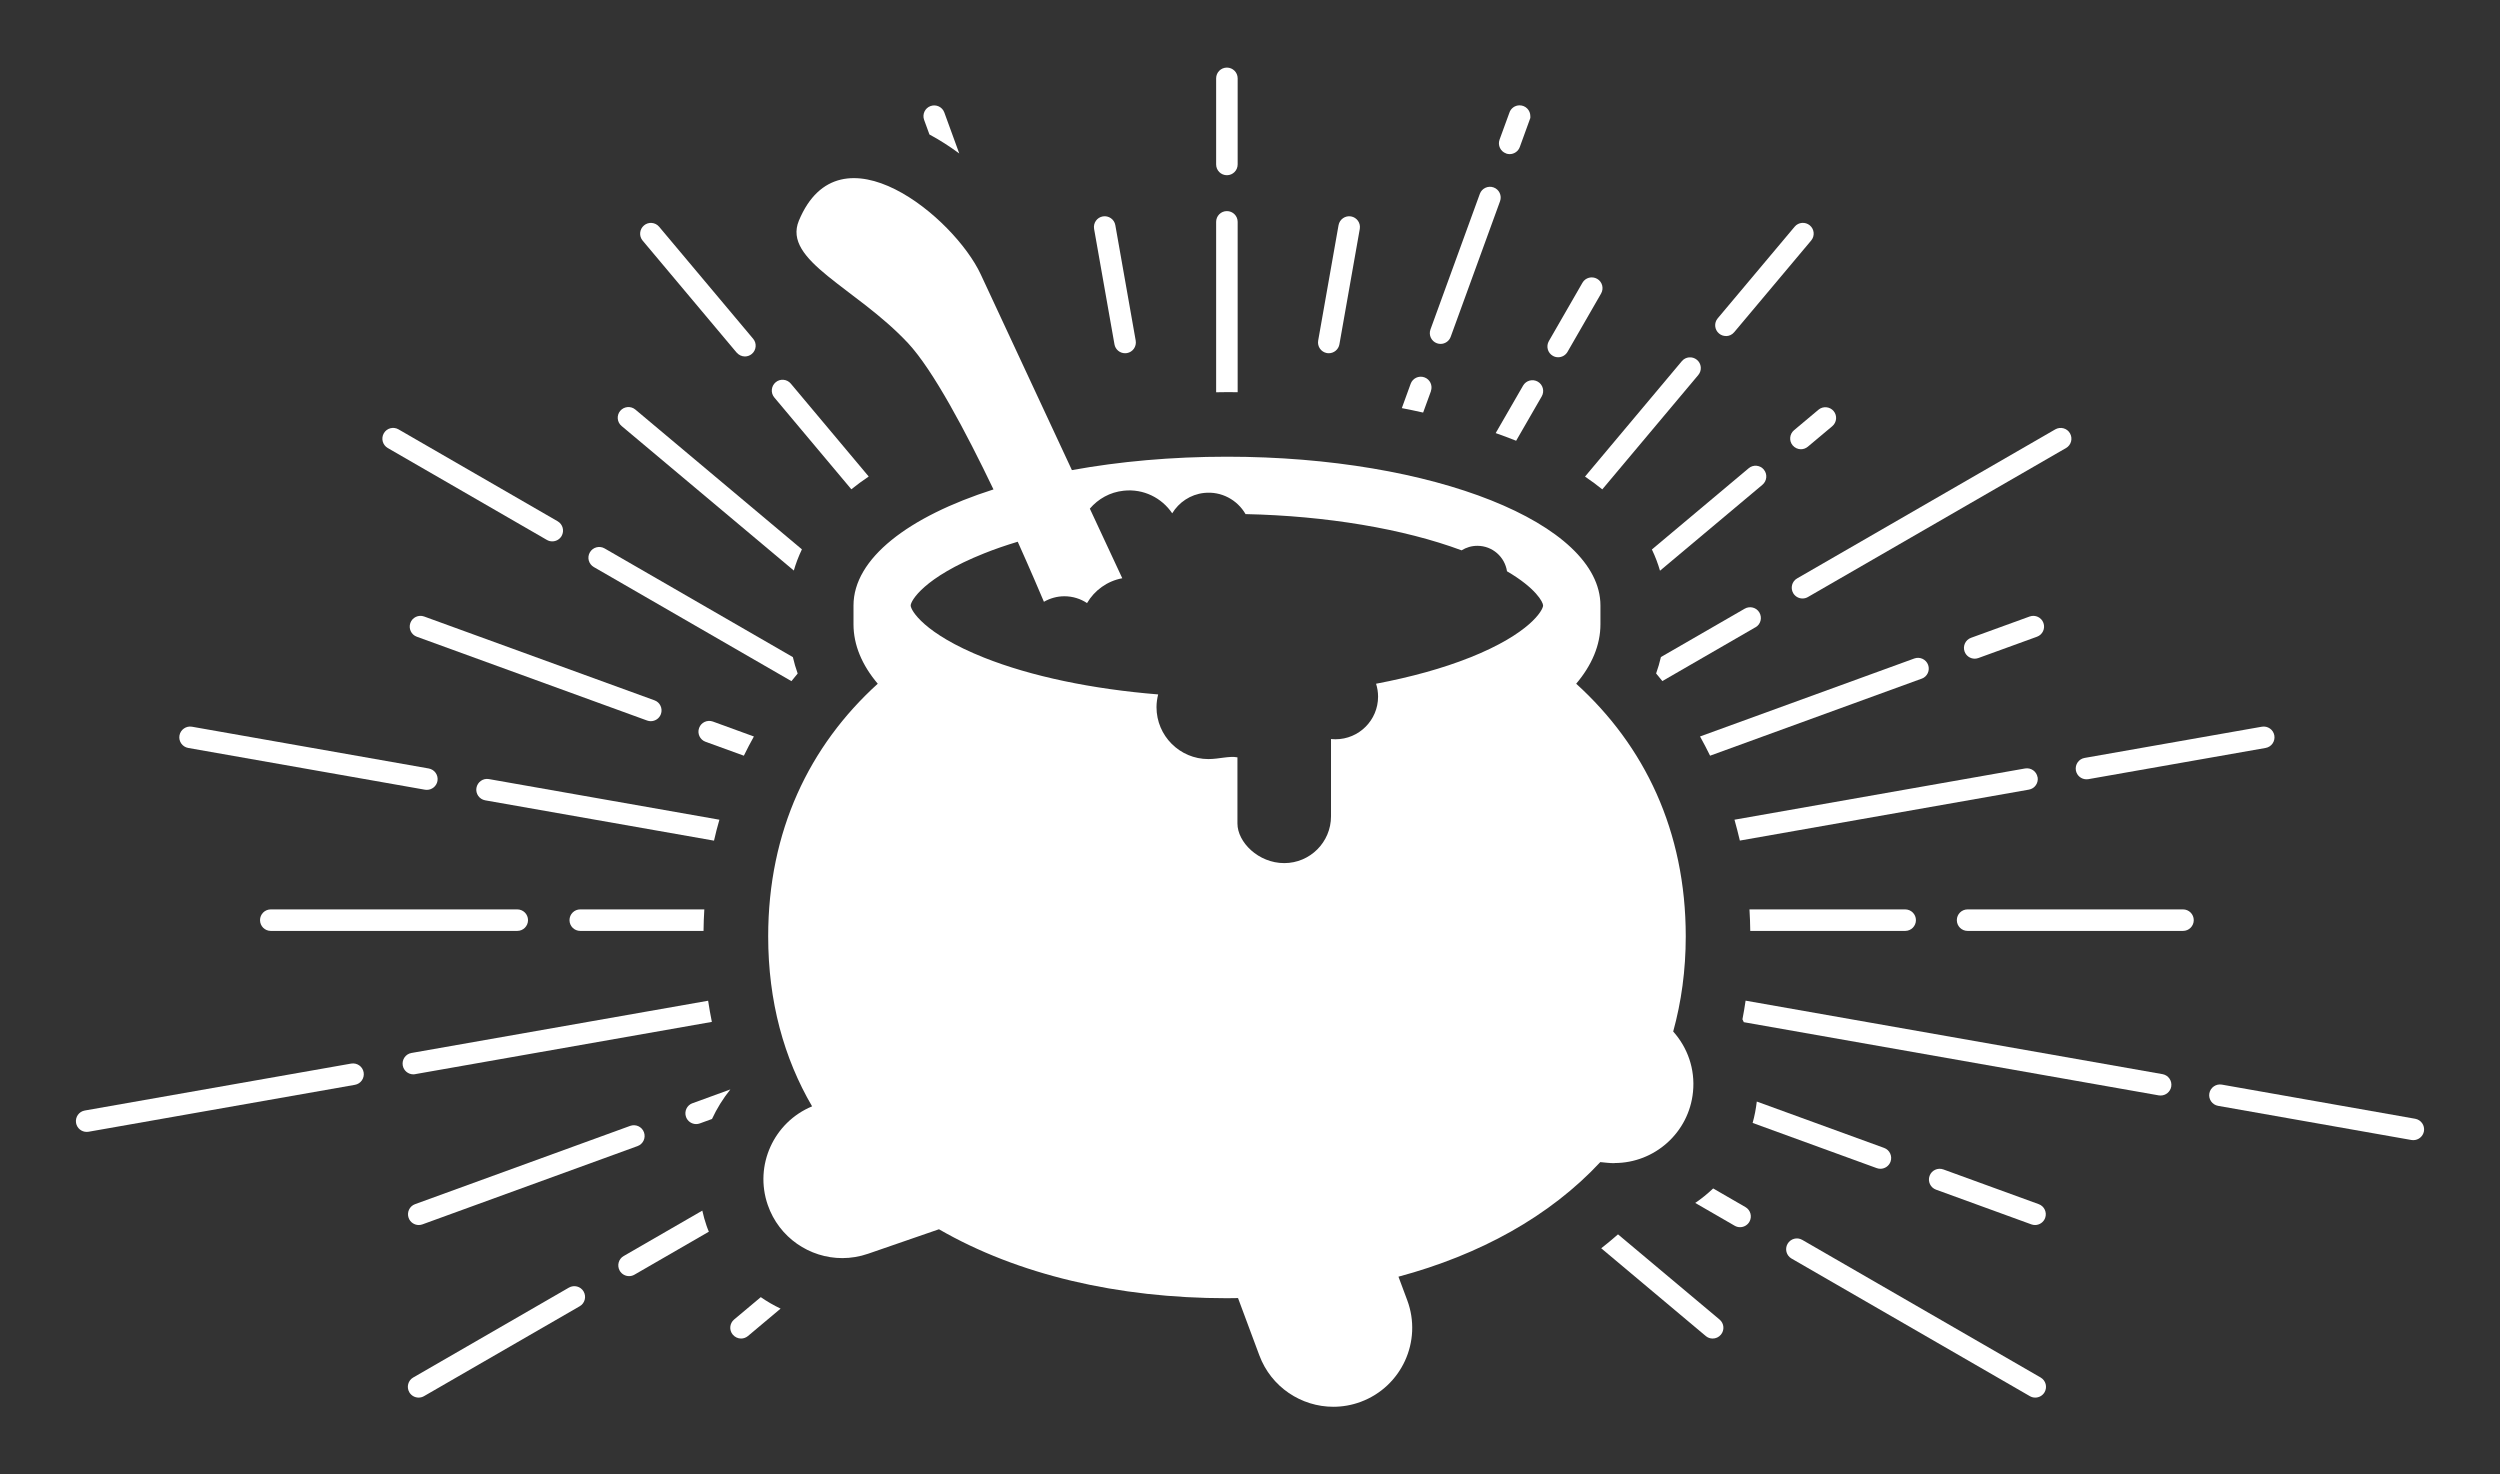 <?xml version="1.0" encoding="UTF-8"?>
<svg id="Calque_1" data-name="Calque 1" xmlns="http://www.w3.org/2000/svg" viewBox="0 0 348.42 205.47">
  <rect x="0" y="0" width="348.42" height="205.47" fill="#333333" stroke="none"/>
  <defs>
    <style>
      .cls-1 {
        fill: white;
      }
    </style>
  </defs>
  <g>
    <path class="cls-1" d="M155.32,47.99c.13,.73,.76,1.24,1.48,1.24,.09,0,.17,0,.26-.02,.82-.14,1.36-.92,1.22-1.74l-2.84-16.09c-.14-.82-.93-1.36-1.74-1.22-.82,.14-1.36,.92-1.22,1.74l2.84,16.09Z"/>
    <path class="cls-1" d="M90.7,100.51c.61,0,1.19-.38,1.41-.99,.28-.78-.12-1.64-.9-1.92l-32.1-11.68c-.78-.28-1.64,.12-1.92,.9-.28,.78,.12,1.64,.9,1.92l32.1,11.68c.17,.06,.34,.09,.51,.09Z"/>
    <path class="cls-1" d="M283.11,170.64c.17,.06,.34,.09,.51,.09,.61,0,1.19-.38,1.41-.99,.28-.78-.12-1.64-.9-1.92l-13.29-4.84c-.78-.28-1.64,.12-1.92,.9-.28,.78,.12,1.64,.9,1.92l13.29,4.84Z"/>
    <path class="cls-1" d="M304.24,126.74h-30.02c-.83,0-1.5,.67-1.5,1.5s.67,1.5,1.5,1.5h30.02c.83,0,1.5-.67,1.5-1.5s-.67-1.5-1.5-1.5Z"/>
    <path class="cls-1" d="M37.74,126.74c-.83,0-1.5,.67-1.5,1.5s.67,1.5,1.5,1.5h34.35c.83,0,1.5-.67,1.5-1.5s-.67-1.5-1.5-1.5H37.74Z"/>
    <path class="cls-1" d="M87.83,156.91l-29.98,10.91c-.78,.28-1.18,1.14-.9,1.92,.22,.61,.8,.99,1.41,.99,.17,0,.34-.03,.51-.09l29.98-10.91c.78-.28,1.18-1.14,.9-1.92-.28-.78-1.14-1.18-1.92-.9Z"/>
    <path class="cls-1" d="M284.79,86.82c-.28-.78-1.14-1.18-1.92-.9l-8.17,2.97c-.78,.28-1.18,1.14-.9,1.92,.22,.61,.8,.99,1.41,.99,.17,0,.34-.03,.51-.09l8.17-2.97c.78-.28,1.18-1.14,.9-1.92Z"/>
    <path class="cls-1" d="M249.84,62.07c.3,.35,.72,.54,1.15,.54,.34,0,.68-.12,.96-.35l3.41-2.86c.63-.53,.72-1.48,.19-2.11-.53-.63-1.48-.72-2.11-.19l-3.41,2.86c-.63,.53-.72,1.48-.19,2.11Z"/>
    <path class="cls-1" d="M216.41,49.59c.24,.14,.49,.2,.75,.2,.52,0,1.02-.27,1.3-.75l4.68-8.13c.41-.72,.17-1.64-.55-2.05-.72-.41-1.64-.17-2.05,.55l-4.68,8.13c-.41,.72-.17,1.64,.55,2.05Z"/>
    <path class="cls-1" d="M184.93,49.21c.09,.02,.18,.02,.26,.02,.71,0,1.35-.51,1.48-1.24l2.84-16.09c.14-.82-.4-1.59-1.22-1.74-.81-.14-1.59,.4-1.74,1.22l-2.84,16.09c-.14,.82,.4,1.59,1.22,1.74Z"/>
    <path class="cls-1" d="M170.99,24.42c.83,0,1.5-.67,1.5-1.5V10.92c0-.83-.67-1.5-1.5-1.5s-1.5,.67-1.5,1.5v12c0,.83,.67,1.5,1.5,1.5Z"/>
    <path class="cls-1" d="M102.67,49.14c.3,.35,.72,.54,1.15,.54,.34,0,.68-.12,.96-.35,.63-.53,.72-1.48,.19-2.11l-13.11-15.62c-.53-.63-1.48-.72-2.11-.18-.63,.53-.72,1.48-.19,2.11l13.11,15.62Z"/>
    <path class="cls-1" d="M284.4,191.98l-33.22-19.18c-.72-.42-1.63-.17-2.05,.55-.41,.72-.17,1.63,.55,2.05l33.22,19.18c.24,.14,.49,.2,.75,.2,.52,0,1.02-.27,1.3-.75,.41-.72,.17-1.63-.55-2.05Z"/>
    <path class="cls-1" d="M54.04,62.44l22.18,12.81c.24,.14,.49,.2,.75,.2,.52,0,1.02-.27,1.3-.75,.41-.72,.17-1.63-.55-2.05l-22.18-12.81c-.72-.42-1.64-.17-2.05,.55-.41,.72-.17,1.63,.55,2.05Z"/>
    <path class="cls-1" d="M26.23,104.24l33,5.82c.09,.02,.18,.02,.26,.02,.71,0,1.35-.51,1.48-1.24,.14-.82-.4-1.59-1.22-1.74l-33-5.82c-.81-.14-1.59,.4-1.74,1.22-.14,.82,.4,1.59,1.22,1.74Z"/>
    <path class="cls-1" d="M307.91,152.38c-.14,.82,.4,1.59,1.22,1.74l26.95,4.76c.09,.02,.18,.02,.26,.02,.71,0,1.35-.51,1.48-1.24,.14-.82-.4-1.59-1.22-1.74l-26.95-4.76c-.81-.14-1.59,.4-1.74,1.22Z"/>
    <path class="cls-1" d="M118.65,68.19c.74-.6,1.55-1.19,2.42-1.78l-10.86-12.95c-.53-.63-1.48-.72-2.11-.18-.63,.53-.72,1.48-.19,2.11l10.74,12.8Z"/>
    <path class="cls-1" d="M110.63,79.53c.27-.95,.64-1.94,1.13-2.97l-23.21-19.48c-.63-.53-1.58-.45-2.11,.18-.53,.63-.45,1.58,.19,2.11l24.01,20.15Z"/>
    <path class="cls-1" d="M199.42,54.51c.28-.78-.12-1.64-.9-1.92-.78-.28-1.64,.12-1.92,.9l-1.23,3.39c1,.19,1.99,.4,2.97,.62l1.09-2.99Z"/>
    <path class="cls-1" d="M105.06,102.64l-5.71-2.08c-.78-.28-1.64,.12-1.92,.9-.28,.78,.12,1.64,.9,1.92l5.34,1.94c.44-.91,.91-1.8,1.4-2.68Z"/>
    <path class="cls-1" d="M129.53,18.74c1.44,.77,2.83,1.67,4.16,2.65l-2.08-5.71c-.28-.78-1.14-1.18-1.92-.9-.78,.28-1.18,1.14-.9,1.92l.74,2.03Z"/>
    <path class="cls-1" d="M100.25,114.24l-32.11-5.66c-.81-.15-1.59,.4-1.74,1.22-.14,.82,.4,1.59,1.22,1.74l31.89,5.62c.22-.98,.47-1.95,.75-2.91Z"/>
    <path class="cls-1" d="M243.26,168.23l-4.5-2.6c-.78,.74-1.61,1.42-2.5,2.02l5.5,3.18c.24,.14,.49,.2,.75,.2,.52,0,1.02-.27,1.3-.75,.41-.72,.17-1.63-.55-2.05Z"/>
    <path class="cls-1" d="M102.31,183.9c-.63,.53-.72,1.48-.18,2.11,.3,.35,.72,.54,1.15,.54,.34,0,.68-.12,.96-.35l4.55-3.82c-.96-.46-1.89-.99-2.76-1.6l-3.72,3.12Z"/>
    <path class="cls-1" d="M79.37,128.24c0,.83,.67,1.5,1.5,1.5h17.18c.01-1.01,.05-2.01,.11-3h-17.29c-.83,0-1.5,.67-1.5,1.5Z"/>
    <path class="cls-1" d="M96.51,153.75c-.78,.28-1.18,1.14-.9,1.92,.22,.61,.8,.99,1.41,.99,.17,0,.34-.03,.51-.09l1.7-.62c.68-1.47,1.54-2.85,2.56-4.12l-5.29,1.93Z"/>
    <path class="cls-1" d="M301.37,149.7l-58.09-10.24c-.13,.87-.27,1.74-.44,2.6,.07,.13,.12,.27,.19,.4l57.83,10.2c.09,.02,.17,.02,.26,.02,.71,0,1.35-.51,1.48-1.24,.14-.82-.4-1.59-1.22-1.74Z"/>
    <path class="cls-1" d="M172.49,54.66V30.92c0-.83-.67-1.5-1.5-1.5s-1.5,.67-1.5,1.5v23.75c.5,0,1-.02,1.5-.02s1,0,1.5,.01Z"/>
    <path class="cls-1" d="M82.76,79.03l27.54,15.9c.29-.35,.57-.71,.87-1.06-.27-.75-.49-1.52-.67-2.29l-26.24-15.15c-.72-.41-1.63-.17-2.05,.55s-.17,1.63,.55,2.05Z"/>
    <path class="cls-1" d="M212.27,53.74l-3.82,6.62c.91,.32,1.81,.65,2.68,1,.06,.02,.11,.05,.17,.07l3.57-6.19c.41-.72,.17-1.63-.55-2.05-.72-.41-1.63-.17-2.05,.55Z"/>
    <path class="cls-1" d="M262.07,162.89c.61,0,1.19-.38,1.41-.99,.28-.78-.12-1.64-.9-1.92l-17.74-6.46c-.12,1.02-.31,2.02-.58,2.98l17.3,6.3c.17,.06,.34,.09,.51,.09Z"/>
    <path class="cls-1" d="M97.88,168.72l-10.96,6.33c-.72,.41-.96,1.33-.55,2.05,.28,.48,.78,.75,1.3,.75,.25,0,.51-.06,.75-.2l10.37-5.99c-.1-.26-.22-.52-.31-.8-.25-.71-.44-1.42-.6-2.14Z"/>
    <path class="cls-1" d="M243.82,126.74c.06,.99,.1,1.99,.11,3h21.59c.83,0,1.5-.67,1.5-1.5s-.67-1.5-1.5-1.5h-21.7Z"/>
    <path class="cls-1" d="M245.82,65.44c-.53-.63-1.48-.72-2.11-.18l-13.49,11.32c.49,1.02,.86,2.02,1.13,2.96l14.28-11.98c.63-.53,.72-1.48,.19-2.11Z"/>
    <path class="cls-1" d="M244.66,87.43c.72-.41,.96-1.33,.55-2.05-.41-.72-1.33-.96-2.05-.55l-11.68,6.74c-.18,.77-.4,1.54-.67,2.29,.3,.35,.58,.71,.87,1.06l12.98-7.5Z"/>
    <path class="cls-1" d="M267.82,94.59c.78-.28,1.18-1.14,.9-1.92-.28-.78-1.15-1.18-1.92-.9l-29.87,10.87c.49,.88,.96,1.78,1.4,2.68l29.5-10.74Z"/>
    <path class="cls-1" d="M283.97,108.32c-.14-.82-.92-1.36-1.74-1.22l-40.5,7.14c.27,.96,.52,1.93,.75,2.91l40.28-7.1c.82-.14,1.36-.92,1.22-1.74Z"/>
    <path class="cls-1" d="M223.31,68.2l13.38-15.94c.53-.63,.45-1.58-.19-2.11-.64-.53-1.58-.45-2.11,.19l-13.49,16.08c.87,.59,1.67,1.19,2.42,1.79Z"/>
    <path class="cls-1" d="M225.51,172.02c-.76,.67-1.54,1.31-2.35,1.95l14.57,12.23c.28,.24,.62,.35,.96,.35,.43,0,.85-.18,1.15-.54,.53-.63,.45-1.58-.19-2.11l-14.15-11.87Z"/>
    <path class="cls-1" d="M48.94,148.23l-37.12,6.54c-.82,.14-1.36,.92-1.22,1.74,.13,.73,.76,1.24,1.48,1.24,.09,0,.17,0,.26-.02l37.12-6.54c.82-.14,1.36-.92,1.22-1.74-.14-.82-.92-1.36-1.74-1.22Z"/>
    <path class="cls-1" d="M57.87,149.7l41.34-7.28c-.2-.98-.37-1.96-.52-2.95l-41.34,7.28c-.82,.14-1.36,.92-1.22,1.74,.13,.73,.76,1.24,1.48,1.24,.09,0,.17,0,.26-.02Z"/>
    <path class="cls-1" d="M289.31,107.37c.13,.73,.76,1.24,1.48,1.24,.09,0,.17,0,.26-.02l24.7-4.35c.82-.14,1.36-.92,1.22-1.74-.14-.82-.93-1.36-1.74-1.22l-24.7,4.35c-.82,.14-1.36,.92-1.22,1.74Z"/>
    <path class="cls-1" d="M79.29,179.45l-21.7,12.53c-.72,.41-.96,1.33-.55,2.05,.28,.48,.78,.75,1.3,.75,.25,0,.51-.06,.75-.2l21.7-12.53c.72-.41,.96-1.33,.55-2.05-.41-.72-1.33-.96-2.05-.55Z"/>
    <path class="cls-1" d="M249.91,82.66c.28,.48,.78,.75,1.3,.75,.25,0,.51-.06,.75-.2l35.98-20.77c.72-.41,.96-1.33,.55-2.05-.41-.72-1.33-.96-2.05-.55l-35.98,20.77c-.72,.41-.96,1.33-.55,2.05Z"/>
    <path class="cls-1" d="M200.26,47.84c.17,.06,.34,.09,.51,.09,.61,0,1.19-.38,1.41-.99l6.88-18.9c.28-.78-.12-1.64-.9-1.92-.77-.28-1.64,.12-1.92,.9l-6.88,18.9c-.28,.78,.12,1.64,.9,1.92Z"/>
    <path class="cls-1" d="M209.89,21.39c.17,.06,.34,.09,.51,.09,.61,0,1.19-.38,1.41-.99l1.47-4.05v-.26c0-.83-.67-1.5-1.5-1.5-.66,0-1.23,.43-1.42,1.03l-1.37,3.75c-.28,.78,.12,1.64,.9,1.92Z"/>
    <path class="cls-1" d="M240.54,46.84c.43,0,.85-.18,1.15-.54l10.73-12.78c.53-.63,.45-1.58-.19-2.11-.63-.53-1.58-.45-2.11,.18l-10.73,12.78c-.53,.63-.45,1.58,.19,2.11,.28,.24,.62,.35,.96,.35Z"/>
  </g>
  <path class="cls-1" d="M225.02,162.09c5.58,0,10.37-4.24,10.93-9.91,.32-3.2-.77-6.2-2.76-8.42,1.13-4.1,1.75-8.52,1.75-13.26,0-14.7-5.75-26.57-15.27-35.21,2.18-2.58,3.38-5.37,3.38-8.29v-2.61c0-11.45-23.31-20.74-52.05-20.74-7.71,0-15.03,.67-21.61,1.87-4.12-8.84-8.94-19.19-12.71-27.29-3.69-7.93-19.65-21.16-25.34-7.48-2.32,5.58,7.94,9.31,15.19,17.05,3.51,3.75,8.11,12.44,11.93,20.41-11.89,3.8-19.51,9.64-19.51,16.18v2.61c0,2.92,1.2,5.71,3.38,8.29-9.52,8.64-15.27,20.52-15.27,35.21,0,9.08,2.2,16.98,6.12,23.69-5.33,2.21-8.09,8.21-6.18,13.74,1.57,4.55,5.84,7.41,10.39,7.41,1.19,0,2.41-.2,3.6-.61l9.87-3.41c10.98,6.34,24.94,9.61,40.14,9.61,.52,0,1.03-.02,1.54-.02l2.97,7.98c1.65,4.43,5.85,7.17,10.31,7.17,1.27,0,2.57-.22,3.83-.69,5.69-2.12,8.59-8.45,6.48-14.14l-1.23-3.3c11.36-3.05,21.1-8.42,28.13-15.97l.89,.09c.37,.04,.74,.06,1.11,.06Zm-20.17-70.45c-3.78,1.51-8.22,2.73-13.07,3.65,.18,.57,.28,1.17,.28,1.8,0,3.28-2.66,5.94-5.94,5.94-.21,0-.42-.01-.62-.03v10.77c0,3.6-2.92,6.52-6.52,6.52s-6.52-2.92-6.52-5.52v-9.22c-1.15-.22-2.55,.24-4.05,.24-3.99,0-7.23-3.24-7.23-7.23,0-.62,.09-1.21,.23-1.78-9.19-.74-17.72-2.52-24.27-5.13-8.4-3.35-10.22-6.62-10.22-7.26s1.82-3.91,10.22-7.26c1.47-.59,3.04-1.13,4.7-1.63,1.81,4.03,3.15,7.19,3.65,8.37,.84-.48,1.81-.77,2.85-.77,1.17,0,2.25,.35,3.16,.95,1.04-1.78,2.81-3.07,4.91-3.46-1.12-2.39-2.69-5.77-4.52-9.7,1.16-1.36,2.8-2.3,4.72-2.5,2.76-.3,5.31,1,6.76,3.15,.93-1.53,2.53-2.63,4.44-2.84,2.42-.26,4.64,.97,5.78,2.95,11.26,.24,22.04,2.05,30.11,5.05,.64-.4,1.39-.63,2.2-.63,2.1,0,3.82,1.54,4.13,3.55,4.02,2.35,5.03,4.3,5.03,4.77,0,.63-1.82,3.91-10.22,7.26Z"/>
</svg>